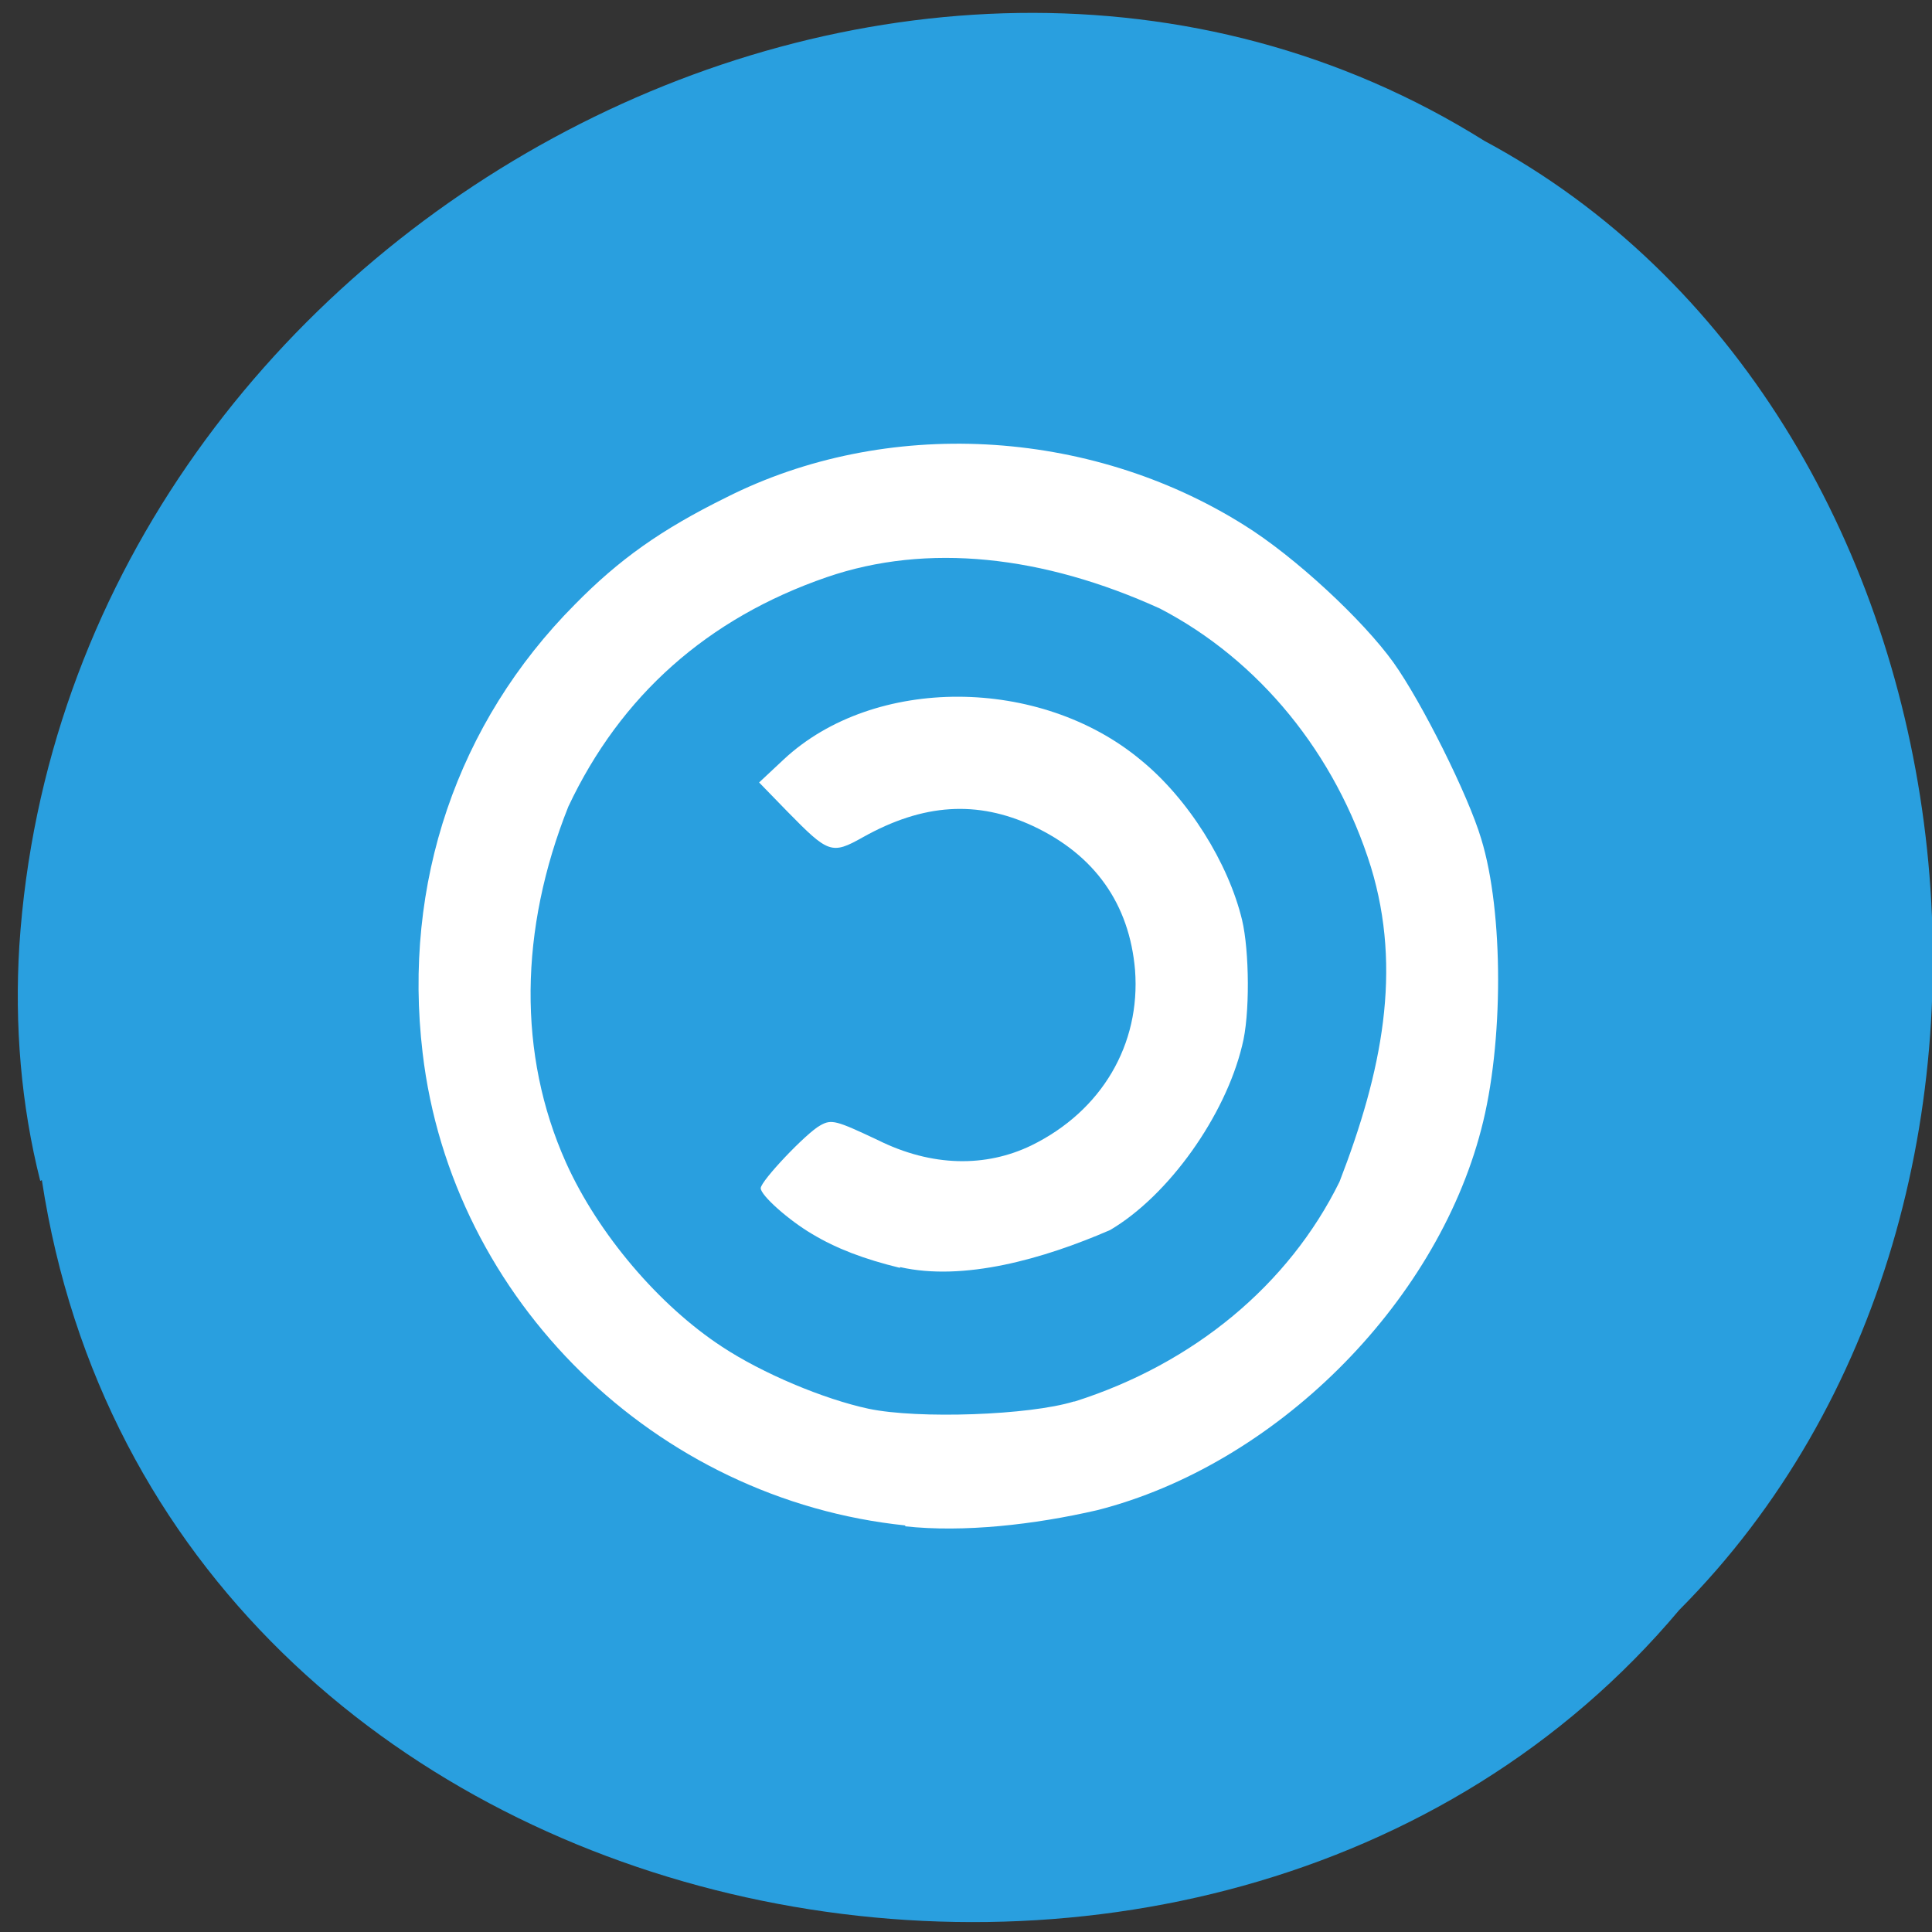 <svg xmlns="http://www.w3.org/2000/svg" viewBox="0 0 24 24"><rect x="0" y="0" width="24" height="24" fill="#333333" stroke="none"/><path d="m 0.52 14.66 c 1.47 9.64 14.56 12.22 20.34 5.34 c 5.09 -5.11 3.82 -14.9 -2.42 -18.25 c -7.17 -4.49 -17.61 1.06 -18.2 10 c -0.06 0.98 0.02 1.97 0.26 2.92" style="fill:#299fdf"/><g style="fill:#fff"><path d="m 11.25 18.95 c -3.11 -0.32 -5.64 -2.8 -6 -5.87 c -0.25 -2.11 0.43 -4.1 1.89 -5.57 c 0.55 -0.56 1.07 -0.93 1.88 -1.33 c 1.98 -1 4.5 -0.87 6.43 0.34 c 0.63 0.39 1.48 1.18 1.86 1.71 c 0.35 0.49 0.93 1.65 1.09 2.19 c 0.28 0.91 0.28 2.55 0 3.61 c -0.57 2.19 -2.57 4.17 -4.77 4.73 c -0.78 0.18 -1.66 0.28 -2.39 0.2 m 2.11 -1.55 c 1.48 -0.47 2.66 -1.45 3.29 -2.73 c 0.53 -1.37 0.78 -2.63 0.39 -3.91 c -0.44 -1.41 -1.39 -2.57 -2.62 -3.21 c -1.45 -0.66 -2.89 -0.82 -4.14 -0.39 c -1.48 0.51 -2.56 1.47 -3.21 2.85 c -0.61 1.53 -0.63 3.08 -0.03 4.42 c 0.4 0.89 1.16 1.78 1.94 2.29 c 0.5 0.33 1.26 0.65 1.82 0.77 c 0.62 0.13 2 0.08 2.55 -0.09"/><path d="m 11.18 15.75 c -0.45 -0.11 -0.79 -0.24 -1.09 -0.42 c -0.29 -0.17 -0.64 -0.48 -0.64 -0.57 c 0 -0.09 0.57 -0.69 0.74 -0.78 c 0.14 -0.08 0.2 -0.06 0.71 0.18 c 0.68 0.34 1.35 0.34 1.91 0.07 c 0.88 -0.43 1.36 -1.26 1.29 -2.18 c -0.07 -0.82 -0.5 -1.43 -1.27 -1.79 c -0.69 -0.32 -1.36 -0.28 -2.11 0.14 c -0.39 0.22 -0.43 0.2 -0.94 -0.32 l -0.35 -0.36 l 0.31 -0.29 c 1.12 -1.04 3.18 -1.03 4.43 0.01 c 0.59 0.48 1.09 1.28 1.26 1.99 c 0.09 0.38 0.1 1.18 0 1.56 c -0.21 0.87 -0.91 1.86 -1.64 2.29 c -0.83 0.36 -1.82 0.64 -2.61 0.46"/></g></svg>